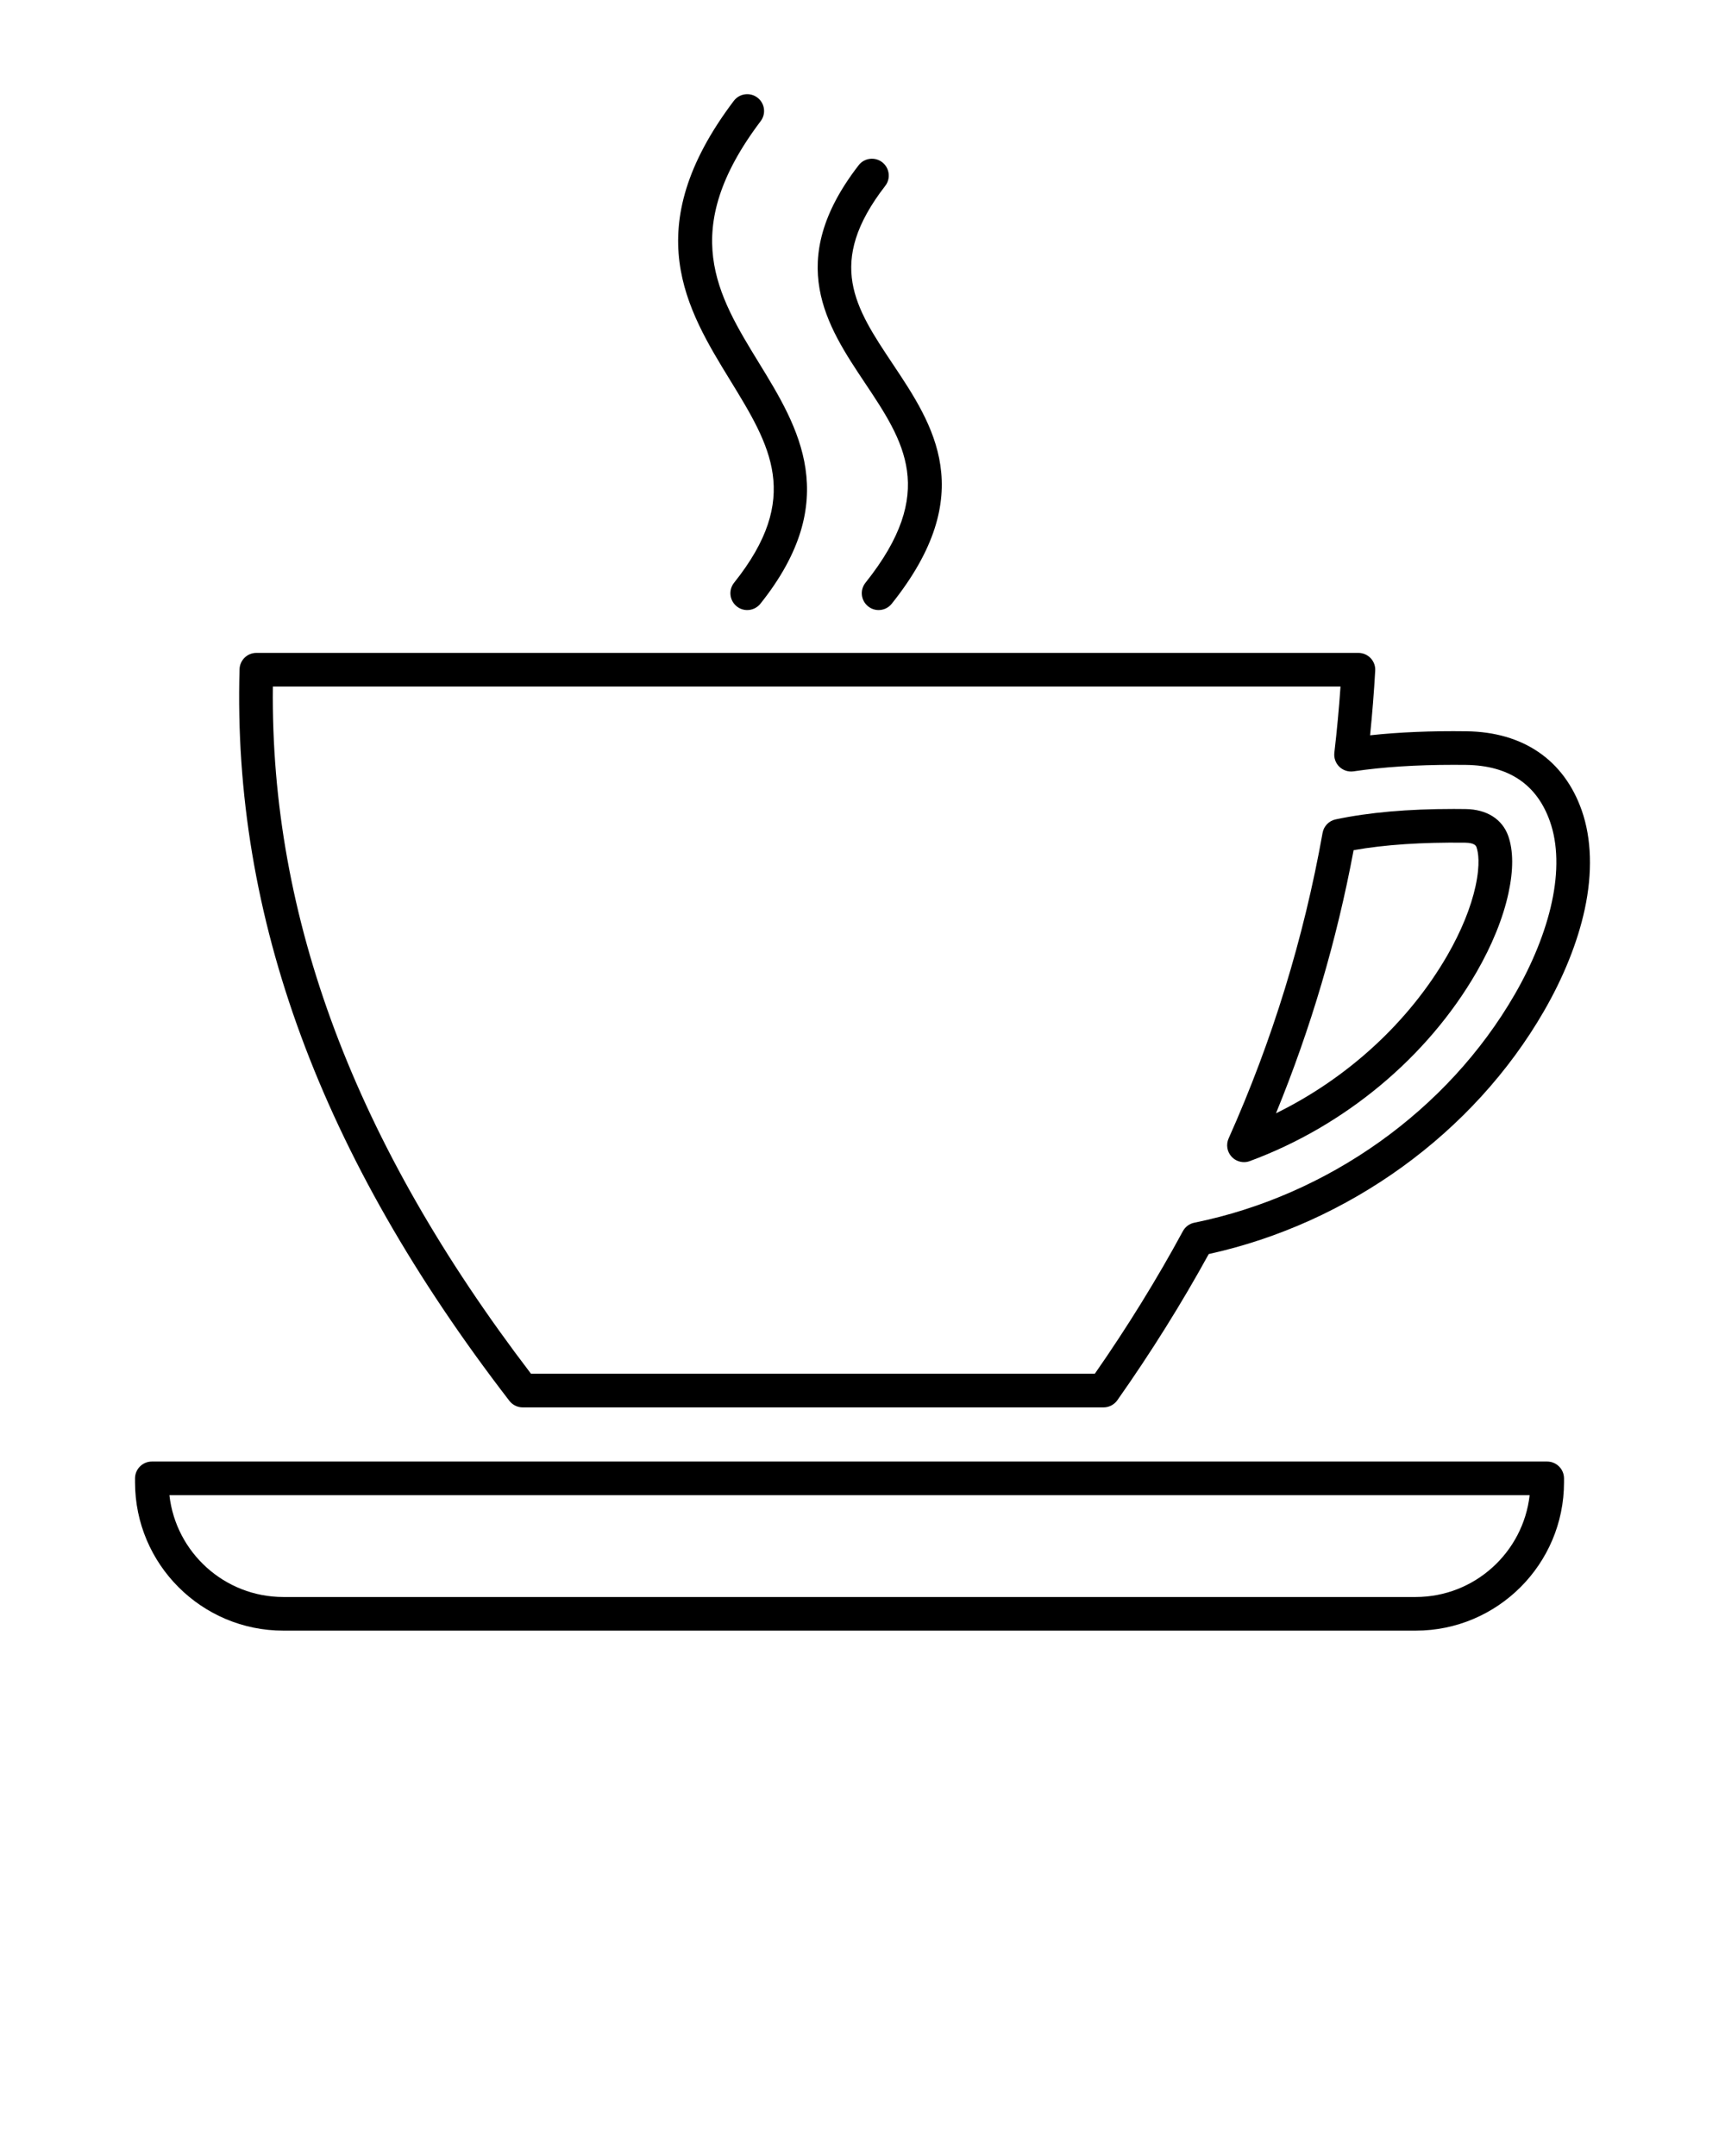 <svg xmlns="http://www.w3.org/2000/svg" xmlns:xlink="http://www.w3.org/1999/xlink" version="1.1" x="0px" y="0px" viewBox="0 0 100 125" enable-background="new 0 0 100 100" xml:space="preserve"><g><path d="M84.959,46.907c-0.229-0.003-0.457-0.005-0.686-0.005c-2.672,0-4.908,0.197-6.842,0.604   c-0.391,0.082-0.691,0.393-0.76,0.784c-1.086,6.096-2.918,12.057-5.447,17.715c-0.16,0.358-0.09,0.778,0.178,1.064   c0.188,0.2,0.449,0.309,0.715,0.309c0.111,0,0.225-0.019,0.336-0.061c5.508-2.034,10.295-6.024,13.139-10.947   c0.904-1.566,1.545-3.151,1.854-4.582c0.293-1.349,0.287-2.465-0.01-3.317C87.09,47.492,86.189,46.922,84.959,46.907z    M85.539,51.377c-0.268,1.234-0.834,2.624-1.639,4.019c-2.234,3.867-5.777,7.113-9.93,9.15c2.016-4.916,3.525-10.034,4.5-15.255   c1.816-0.322,3.975-0.463,6.465-0.434c0.568,0.008,0.637,0.197,0.658,0.26C85.693,49.403,85.82,50.077,85.539,51.377z"/><path d="M91.695,46.986c-1.023-2.92-3.396-4.549-6.684-4.588c-2.031-0.027-3.902,0.051-5.586,0.233   c0.127-1.249,0.227-2.504,0.297-3.747c0.016-0.268-0.08-0.529-0.264-0.725c-0.186-0.195-0.439-0.306-0.711-0.306H14.862   c-0.527,0-0.959,0.42-0.975,0.947c-0.416,14.345,4.7,28.22,15.642,42.417c0.185,0.239,0.47,0.38,0.772,0.38h33.675   c0.316,0,0.613-0.154,0.797-0.414c1.949-2.767,3.73-5.618,5.299-8.476c8.111-1.78,15.35-7.014,19.426-14.073   c1.145-1.979,1.963-4.022,2.369-5.909C92.326,50.6,92.266,48.615,91.695,46.986z M89.959,52.314   c-0.365,1.69-1.107,3.539-2.15,5.343c-3.877,6.714-10.818,11.66-18.572,13.232c-0.283,0.057-0.527,0.237-0.664,0.492   c-1.506,2.783-3.223,5.562-5.105,8.265H30.782C20.569,66.27,15.667,53.221,15.818,39.804h61.893   c-0.088,1.279-0.209,2.566-0.357,3.838c-0.035,0.301,0.072,0.602,0.289,0.813c0.219,0.212,0.523,0.309,0.822,0.266   c1.725-0.254,3.623-0.377,5.805-0.377c0.238,0,0.479,0.002,0.719,0.004c2.477,0.031,4.113,1.135,4.865,3.283   C90.309,48.919,90.344,50.54,89.959,52.314z"/><path d="M89.689,84.737H8.804c-0.539,0-0.976,0.437-0.976,0.976v0.23c0,4.742,3.856,8.598,8.597,8.598h65.644   c4.74,0,8.598-3.855,8.598-8.598v-0.23C90.666,85.174,90.229,84.737,89.689,84.737z M82.068,92.591H16.425   c-3.412,0-6.232-2.586-6.604-5.903h78.854C88.301,90.005,85.48,92.591,82.068,92.591z"/><path d="M42.556,33.786c-0.336,0.421-0.268,1.034,0.154,1.37c0.179,0.145,0.395,0.214,0.607,0.214c0.286,0,0.57-0.126,0.764-0.367   c4.794-6.007,2.204-10.232-0.082-13.96c-2.417-3.943-4.701-7.668,0.098-14.02c0.324-0.429,0.24-1.041-0.19-1.365   c-0.431-0.326-1.04-0.241-1.367,0.189c-5.601,7.412-2.733,12.088-0.202,16.215C44.66,25.853,46.496,28.847,42.556,33.786z"/><path d="M50.173,33.786c-0.336,0.421-0.268,1.034,0.154,1.37c0.18,0.145,0.395,0.214,0.607,0.214c0.285,0,0.57-0.126,0.761-0.367   c5.086-6.368,2.416-10.366,0.064-13.893c-2.183-3.272-3.907-5.856-0.44-10.335c0.33-0.425,0.25-1.037-0.174-1.368   c-0.428-0.329-1.041-0.252-1.369,0.175c-4.326,5.588-1.836,9.319,0.36,12.611C52.406,25.594,54.367,28.531,50.173,33.786z"/></g></svg>
